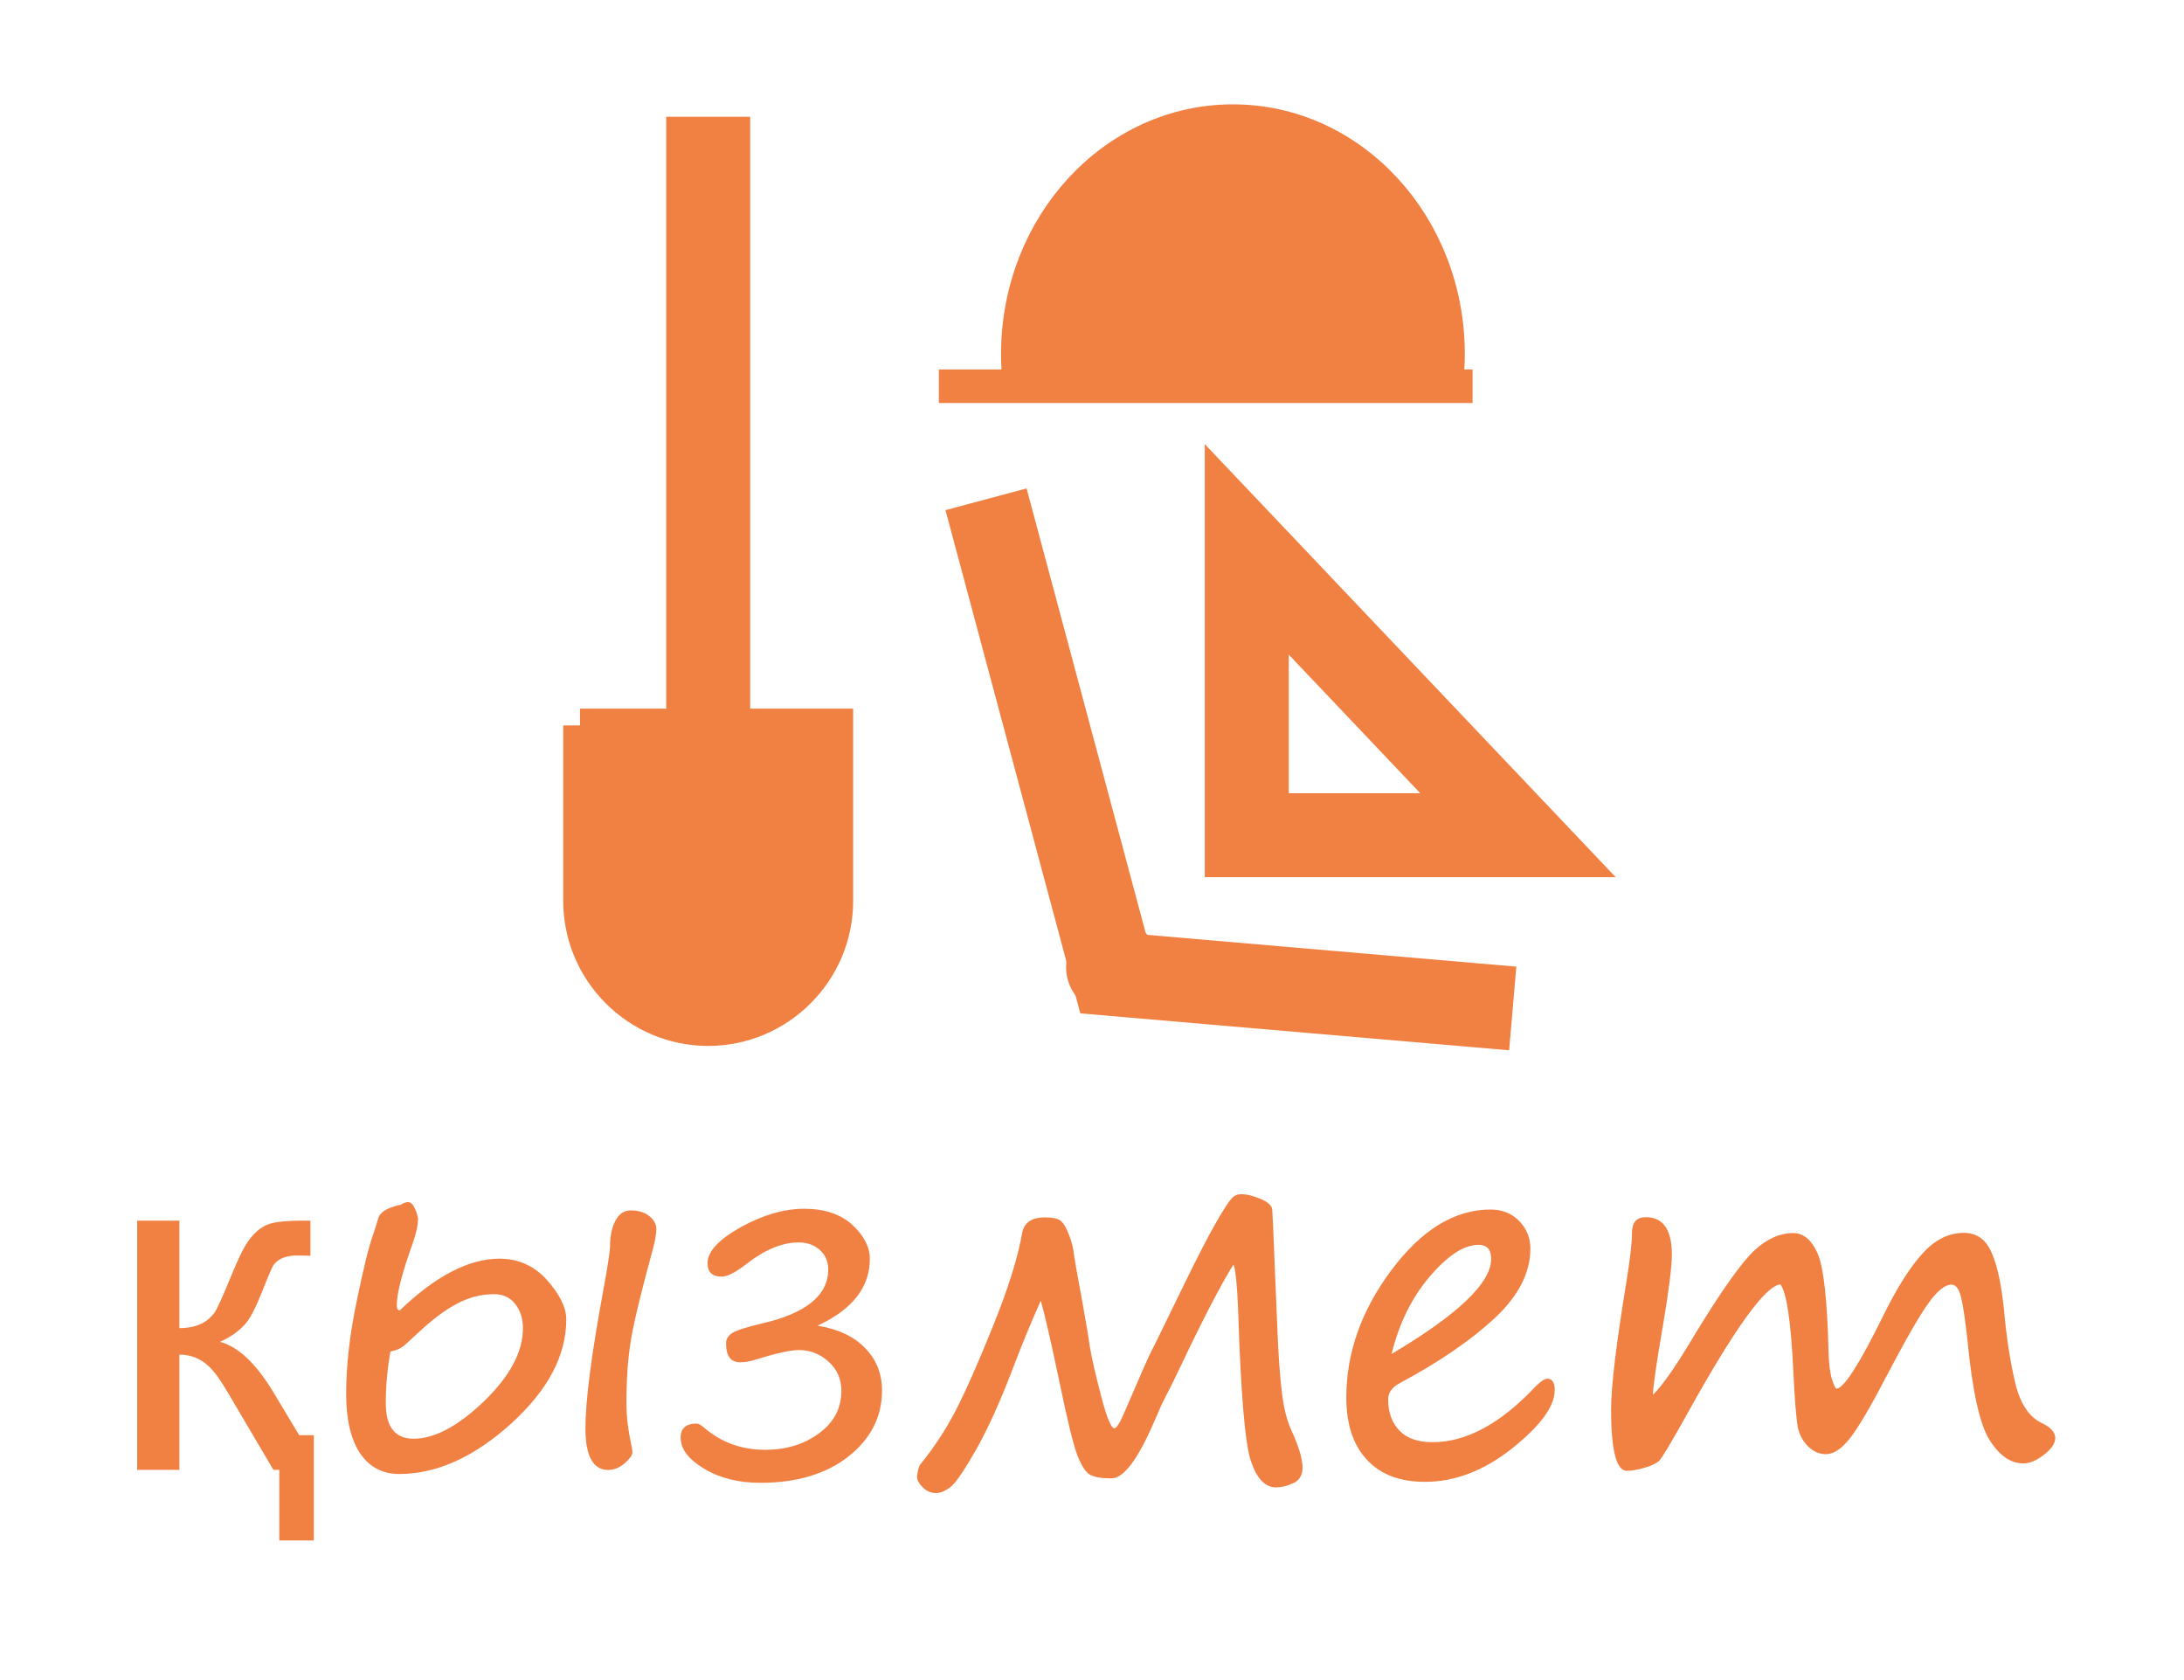 <?xml version="1.0" encoding="UTF-8"?>
<!DOCTYPE svg PUBLIC "-//W3C//DTD SVG 1.1//EN" "http://www.w3.org/Graphics/SVG/1.1/DTD/svg11.dtd">
<!-- Creator: CorelDRAW 2020 -->
<svg xmlns="http://www.w3.org/2000/svg" xml:space="preserve" width="13mm" height="10mm" version="1.1" style="shape-rendering:geometricPrecision; text-rendering:geometricPrecision; image-rendering:optimizeQuality; fill-rule:evenodd; clip-rule:evenodd"
viewBox="0 0 200.52 154.25"
 xmlns:xlink="http://www.w3.org/1999/xlink"
 xmlns:xodm="http://www.corel.com/coreldraw/odm/2003">
 <defs>
  <style type="text/css">
   <![CDATA[
    .str1 {stroke:#F08143;stroke-width:7.71;stroke-miterlimit:22.926}
    .str0 {stroke:#F08143;stroke-width:3.08;stroke-miterlimit:22.926}
    .fil0 {fill:none}
    .fil1 {fill:#F08143}
    .fil2 {fill:#F08143;fill-rule:nonzero}
   ]]>
  </style>
 </defs>
 <g id="Layer_x0020_1">
  <g id="_1421644656">
   <g>
    <path class="fil0 str0" d="M132.76 35.46c0.12,-0.96 0.19,-1.95 0.19,-2.95 0,-11.82 -8.84,-21.39 -19.75,-21.39 -10.91,0 -19.75,9.58 -19.75,21.39 0,1 0.06,1.99 0.19,2.95"/>
    <line class="fil0 str0" x1="86.2" y1="35.46" x2="135.2" y2= "35.46" />
    <path class="fil1" d="M93.64 35.46l39.12 0c0.12,-0.96 0.19,-1.95 0.19,-2.95 0,-11.82 -8.84,-21.39 -19.75,-21.39 -10.91,0 -19.75,9.58 -19.75,21.39 0,1 0.06,1.99 0.19,2.95z"/>
    <path class="fil1 str0" d="M53.25 66.6l23.54 0 0 16.12c0,6.48 -5.3,11.77 -11.77,11.77l0 0c-6.48,0 -11.77,-5.3 -11.77,-11.77l0 -16.12z"/>
    <line class="fil0 str1" x1="65.02" y1="66.6" x2="65.02" y2= "10.72" />
    <polyline class="fil0 str1" points="90.53,45.84 102.21,89.43 138.89,92.59 "/>
    <path class="fil1 str0" d="M102.21 86.01c-1.54,0 -2.79,1.25 -2.79,2.79 0,1.54 1.25,2.78 2.79,2.78 1.54,0 2.78,-1.25 2.78,-2.78 0,-1.54 -1.25,-2.79 -2.78,-2.79z"/>
    <polygon class="fil0 str1" points="114.47,50.44 139.37,76.68 114.47,76.68 "/>
   </g>
   <path class="fil2" d="M28.81 141.43l-3.17 0 0 -6.48 -0.54 0 -4.18 -7.09c-0.68,-1.16 -1.27,-1.98 -1.77,-2.43 -0.75,-0.7 -1.65,-1.06 -2.68,-1.06l0 10.58 -3.88 0 0 -22.88 3.88 0 0 9.87c1.44,0 2.51,-0.46 3.2,-1.4 0.23,-0.3 0.76,-1.45 1.57,-3.44 0.57,-1.37 1,-2.29 1.29,-2.75 0.63,-1.04 1.37,-1.7 2.2,-1.98 0.62,-0.2 1.61,-0.3 2.99,-0.3l0.78 0 0 3.22 -1.08 -0.02c-1.08,-0.02 -1.84,0.26 -2.28,0.84 -0.15,0.19 -0.49,1 -1.06,2.43 -0.53,1.35 -1,2.29 -1.4,2.82 -0.55,0.71 -1.37,1.33 -2.48,1.84 1.68,0.44 3.32,2 4.92,4.66l2.35 3.91 1.34 0 0 9.65zm8.05 -30.86c0.19,-0.13 0.4,-0.2 0.62,-0.2 0.36,0 0.66,0.48 0.9,1.45 0,0.62 -0.16,1.4 -0.49,2.34 -0.98,2.71 -1.46,4.6 -1.46,5.68 0,0.29 0.08,0.45 0.26,0.48 3.3,-3.17 6.36,-4.76 9.17,-4.76 1.73,0 3.2,0.66 4.37,1.97 1.17,1.32 1.76,2.52 1.76,3.61 0,3.33 -1.7,6.52 -5.09,9.59 -3.4,3.06 -6.81,4.6 -10.26,4.6 -1.53,0 -2.73,-0.64 -3.58,-1.9 -0.85,-1.27 -1.28,-3.09 -1.28,-5.46 0,-2.57 0.32,-5.41 0.97,-8.52 0.64,-3.12 1.16,-5.19 1.55,-6.24 0.15,-0.45 0.3,-0.9 0.43,-1.36 0.15,-0.57 0.86,-0.99 2.13,-1.26zm-1.01 13.5c-0.29,1.59 -0.43,3.18 -0.43,4.77 0,2.17 0.85,3.25 2.56,3.25 1.92,0 4.07,-1.15 6.46,-3.44 2.38,-2.3 3.57,-4.53 3.57,-6.7 0,-0.89 -0.24,-1.63 -0.71,-2.23 -0.47,-0.6 -1.12,-0.9 -1.95,-0.9 -1.14,0 -2.26,0.28 -3.35,0.85 -1.1,0.57 -2.32,1.48 -3.67,2.75 -0.52,0.48 -0.93,0.87 -1.24,1.13 -0.31,0.26 -0.72,0.44 -1.23,0.53zm21.67 4.94c0,1.09 0.15,2.32 0.45,3.68 0.06,0.27 0.09,0.48 0.09,0.65 0,0.26 -0.24,0.59 -0.71,1.01 -0.47,0.4 -0.97,0.61 -1.51,0.61 -1.39,0 -2.09,-1.28 -2.09,-3.83 0,-2.53 0.55,-6.79 1.66,-12.78 0.4,-2.18 0.6,-3.5 0.6,-3.96 0,-0.9 0.16,-1.67 0.49,-2.31 0.33,-0.64 0.8,-0.95 1.4,-0.95 0.73,0 1.31,0.18 1.72,0.53 0.43,0.35 0.64,0.74 0.64,1.17 0,0.43 -0.1,1.03 -0.3,1.78 -1.12,4.09 -1.81,6.96 -2.06,8.59 -0.27,1.64 -0.39,3.59 -0.39,5.83zm17.58 -7.29c1.85,0.3 3.3,0.98 4.33,2.05 1.04,1.06 1.55,2.36 1.55,3.89 0,2.42 -1.03,4.44 -3.08,6.06 -2.05,1.61 -4.75,2.42 -8.09,2.42 -2,0 -3.72,-0.43 -5.15,-1.29 -1.44,-0.86 -2.17,-1.81 -2.17,-2.86 0,-0.87 0.5,-1.29 1.49,-1.29 0.14,0 0.36,0.12 0.66,0.37 1.58,1.36 3.45,2.04 5.62,2.04 1.91,0 3.56,-0.5 4.93,-1.51 1.38,-1.01 2.06,-2.31 2.06,-3.92 0,-1.06 -0.39,-1.95 -1.17,-2.66 -0.79,-0.71 -1.69,-1.07 -2.73,-1.07 -0.79,0 -2.17,0.31 -4.15,0.93 -0.39,0.12 -0.81,0.19 -1.25,0.19 -0.87,0 -1.29,-0.58 -1.29,-1.74 0,-0.4 0.21,-0.73 0.61,-0.97 0.41,-0.24 1.29,-0.52 2.64,-0.84 4.09,-0.93 6.13,-2.59 6.13,-4.97 0,-0.72 -0.25,-1.31 -0.76,-1.78 -0.51,-0.46 -1.16,-0.7 -1.97,-0.7 -1.49,0 -3.09,0.66 -4.78,1.98 -0.99,0.77 -1.75,1.16 -2.26,1.16 -0.87,0 -1.31,-0.41 -1.31,-1.23 0,-1.08 1.02,-2.17 3.05,-3.31 2.03,-1.12 3.97,-1.69 5.84,-1.69 1.87,0 3.33,0.5 4.41,1.48 1.06,0.99 1.6,2.03 1.6,3.12 0,2.6 -1.59,4.64 -4.76,6.11zm38.14 -5.61c-1.16,1.86 -2.8,5.02 -4.91,9.47 -0.47,1 -0.95,1.97 -1.44,2.9 -0.16,0.3 -0.46,0.97 -0.9,2 -1.51,3.5 -2.82,5.25 -3.94,5.25 -0.89,0 -1.53,-0.1 -1.95,-0.32 -0.4,-0.21 -0.79,-0.8 -1.17,-1.76 -0.37,-0.96 -0.93,-3.22 -1.66,-6.78 -0.85,-4.03 -1.42,-6.51 -1.72,-7.44 -0.98,2.2 -1.84,4.31 -2.61,6.35 -1.15,3 -2.26,5.44 -3.33,7.33 -1.07,1.88 -1.85,3.02 -2.32,3.4 -0.48,0.38 -0.93,0.57 -1.36,0.57 -0.44,0 -0.85,-0.17 -1.2,-0.52 -0.36,-0.34 -0.54,-0.68 -0.54,-1.01 0.09,-0.59 0.18,-0.95 0.3,-1.09 1.25,-1.53 2.32,-3.17 3.23,-4.91 0.9,-1.74 2.06,-4.34 3.46,-7.82 1.4,-3.47 2.29,-6.32 2.67,-8.54 0.19,-0.95 0.88,-1.42 2.09,-1.42 0.7,0 1.19,0.1 1.45,0.32 0.26,0.21 0.52,0.65 0.77,1.31 0.25,0.66 0.4,1.25 0.44,1.77 0.09,0.62 0.33,1.98 0.73,4.11 0.36,2 0.6,3.41 0.71,4.24 0.2,1.2 0.56,2.76 1.07,4.7 0.51,1.94 0.91,2.91 1.2,2.91 0.2,0 0.48,-0.44 0.86,-1.31l1.81 -4.18c0.33,-0.76 0.68,-1.51 1.06,-2.23l2.47 -5.06c1.35,-2.78 2.39,-4.8 3.11,-6.05 0.72,-1.26 1.21,-2.01 1.46,-2.27 0.25,-0.27 0.54,-0.39 0.85,-0.39 0.54,0 1.15,0.15 1.83,0.44 0.68,0.29 1.02,0.62 1.05,0.98 0.03,0.36 0.1,1.86 0.2,4.49l0.28 6.72c0.09,2.14 0.21,3.95 0.39,5.45 0.17,1.5 0.47,2.71 0.9,3.63 0.67,1.46 1.01,2.59 1.01,3.4 0,0.68 -0.28,1.16 -0.84,1.42 -0.57,0.26 -1.1,0.39 -1.59,0.39 -1,0 -1.77,-0.81 -2.31,-2.41 -0.54,-1.61 -0.93,-6.21 -1.17,-13.82 -0.09,-2.29 -0.23,-3.68 -0.41,-4.19zm29.5 11.55c0,1.46 -1.29,3.22 -3.88,5.3 -2.59,2.06 -5.27,3.09 -8.02,3.09 -2.31,0 -4.09,-0.67 -5.35,-2.04 -1.26,-1.36 -1.88,-3.26 -1.88,-5.7 0,-4.11 1.38,-8.01 4.15,-11.71 2.77,-3.7 5.8,-5.55 9.09,-5.55 1.07,0 1.95,0.35 2.64,1.06 0.68,0.7 1.02,1.55 1.02,2.53 0,2.21 -1.09,4.33 -3.25,6.36 -2.17,2.02 -5.06,4.01 -8.69,5.96 -0.75,0.39 -1.12,0.89 -1.12,1.51 0,1.19 0.34,2.15 1.03,2.87 0.69,0.72 1.71,1.07 3.06,1.07 3.08,0 6.24,-1.7 9.45,-5.12 0.48,-0.47 0.84,-0.71 1.08,-0.71 0.46,0 0.68,0.37 0.68,1.1zm-14.96 -3.36c6.09,-3.61 9.13,-6.52 9.13,-8.72 0,-0.86 -0.39,-1.29 -1.17,-1.29 -1.32,0 -2.81,0.97 -4.47,2.91 -1.65,1.94 -2.82,4.31 -3.5,7.1zm35.71 -6.37c-1.34,0.03 -4.2,3.98 -8.57,11.86 -1.48,2.65 -2.34,4.1 -2.59,4.33 -0.24,0.23 -0.69,0.45 -1.34,0.64 -0.65,0.19 -1.2,0.28 -1.62,0.28 -0.96,0 -1.45,-1.87 -1.45,-5.62 0,-2.11 0.46,-5.93 1.36,-11.45 0.37,-2.24 0.56,-3.84 0.56,-4.8 0,-0.95 0.43,-1.42 1.27,-1.42 1.59,0 2.39,1.15 2.39,3.44 0,1.08 -0.26,3.19 -0.79,6.33 -0.62,3.58 -0.93,5.77 -0.95,6.54 0.89,-0.86 2.2,-2.75 3.92,-5.66 2.44,-3.99 4.24,-6.52 5.39,-7.59 1.15,-1.07 2.35,-1.6 3.58,-1.6 0.93,0 1.68,0.62 2.23,1.87 0.55,1.25 0.89,4.22 1,8.93 0.03,1.18 0.14,2.05 0.32,2.62 0.19,0.57 0.32,0.86 0.41,0.86 0.68,0 2.14,-2.29 4.39,-6.88 1.2,-2.42 2.37,-4.27 3.52,-5.53 1.14,-1.26 2.4,-1.89 3.8,-1.89 1.16,0 2.01,0.6 2.53,1.8 0.54,1.2 0.91,2.97 1.15,5.32 0.21,2.38 0.54,4.56 1,6.54 0.45,1.98 1.28,3.25 2.48,3.81 0.82,0.39 1.22,0.84 1.22,1.36 0,0.5 -0.34,1.01 -1.03,1.54 -0.69,0.54 -1.32,0.8 -1.9,0.8 -1.15,0 -2.17,-0.7 -3.08,-2.11 -0.9,-1.41 -1.59,-4.45 -2.04,-9.12 -0.21,-1.88 -0.4,-3.22 -0.59,-4 -0.19,-0.79 -0.48,-1.19 -0.88,-1.19 -0.6,0 -1.32,0.58 -2.14,1.73 -0.83,1.15 -2.16,3.48 -4,6.99 -1.43,2.74 -2.52,4.57 -3.26,5.48 -0.74,0.91 -1.45,1.37 -2.14,1.37 -0.62,0 -1.17,-0.25 -1.66,-0.74 -0.49,-0.5 -0.79,-1.09 -0.93,-1.79 -0.12,-0.69 -0.27,-2.4 -0.4,-5.13 -0.22,-4.53 -0.61,-7.18 -1.18,-7.92z"/>
   <polygon class="fil0" points="-0,0 200.52,0 200.52,154.25 -0,154.25 "/>
  </g>
 </g>
</svg>
